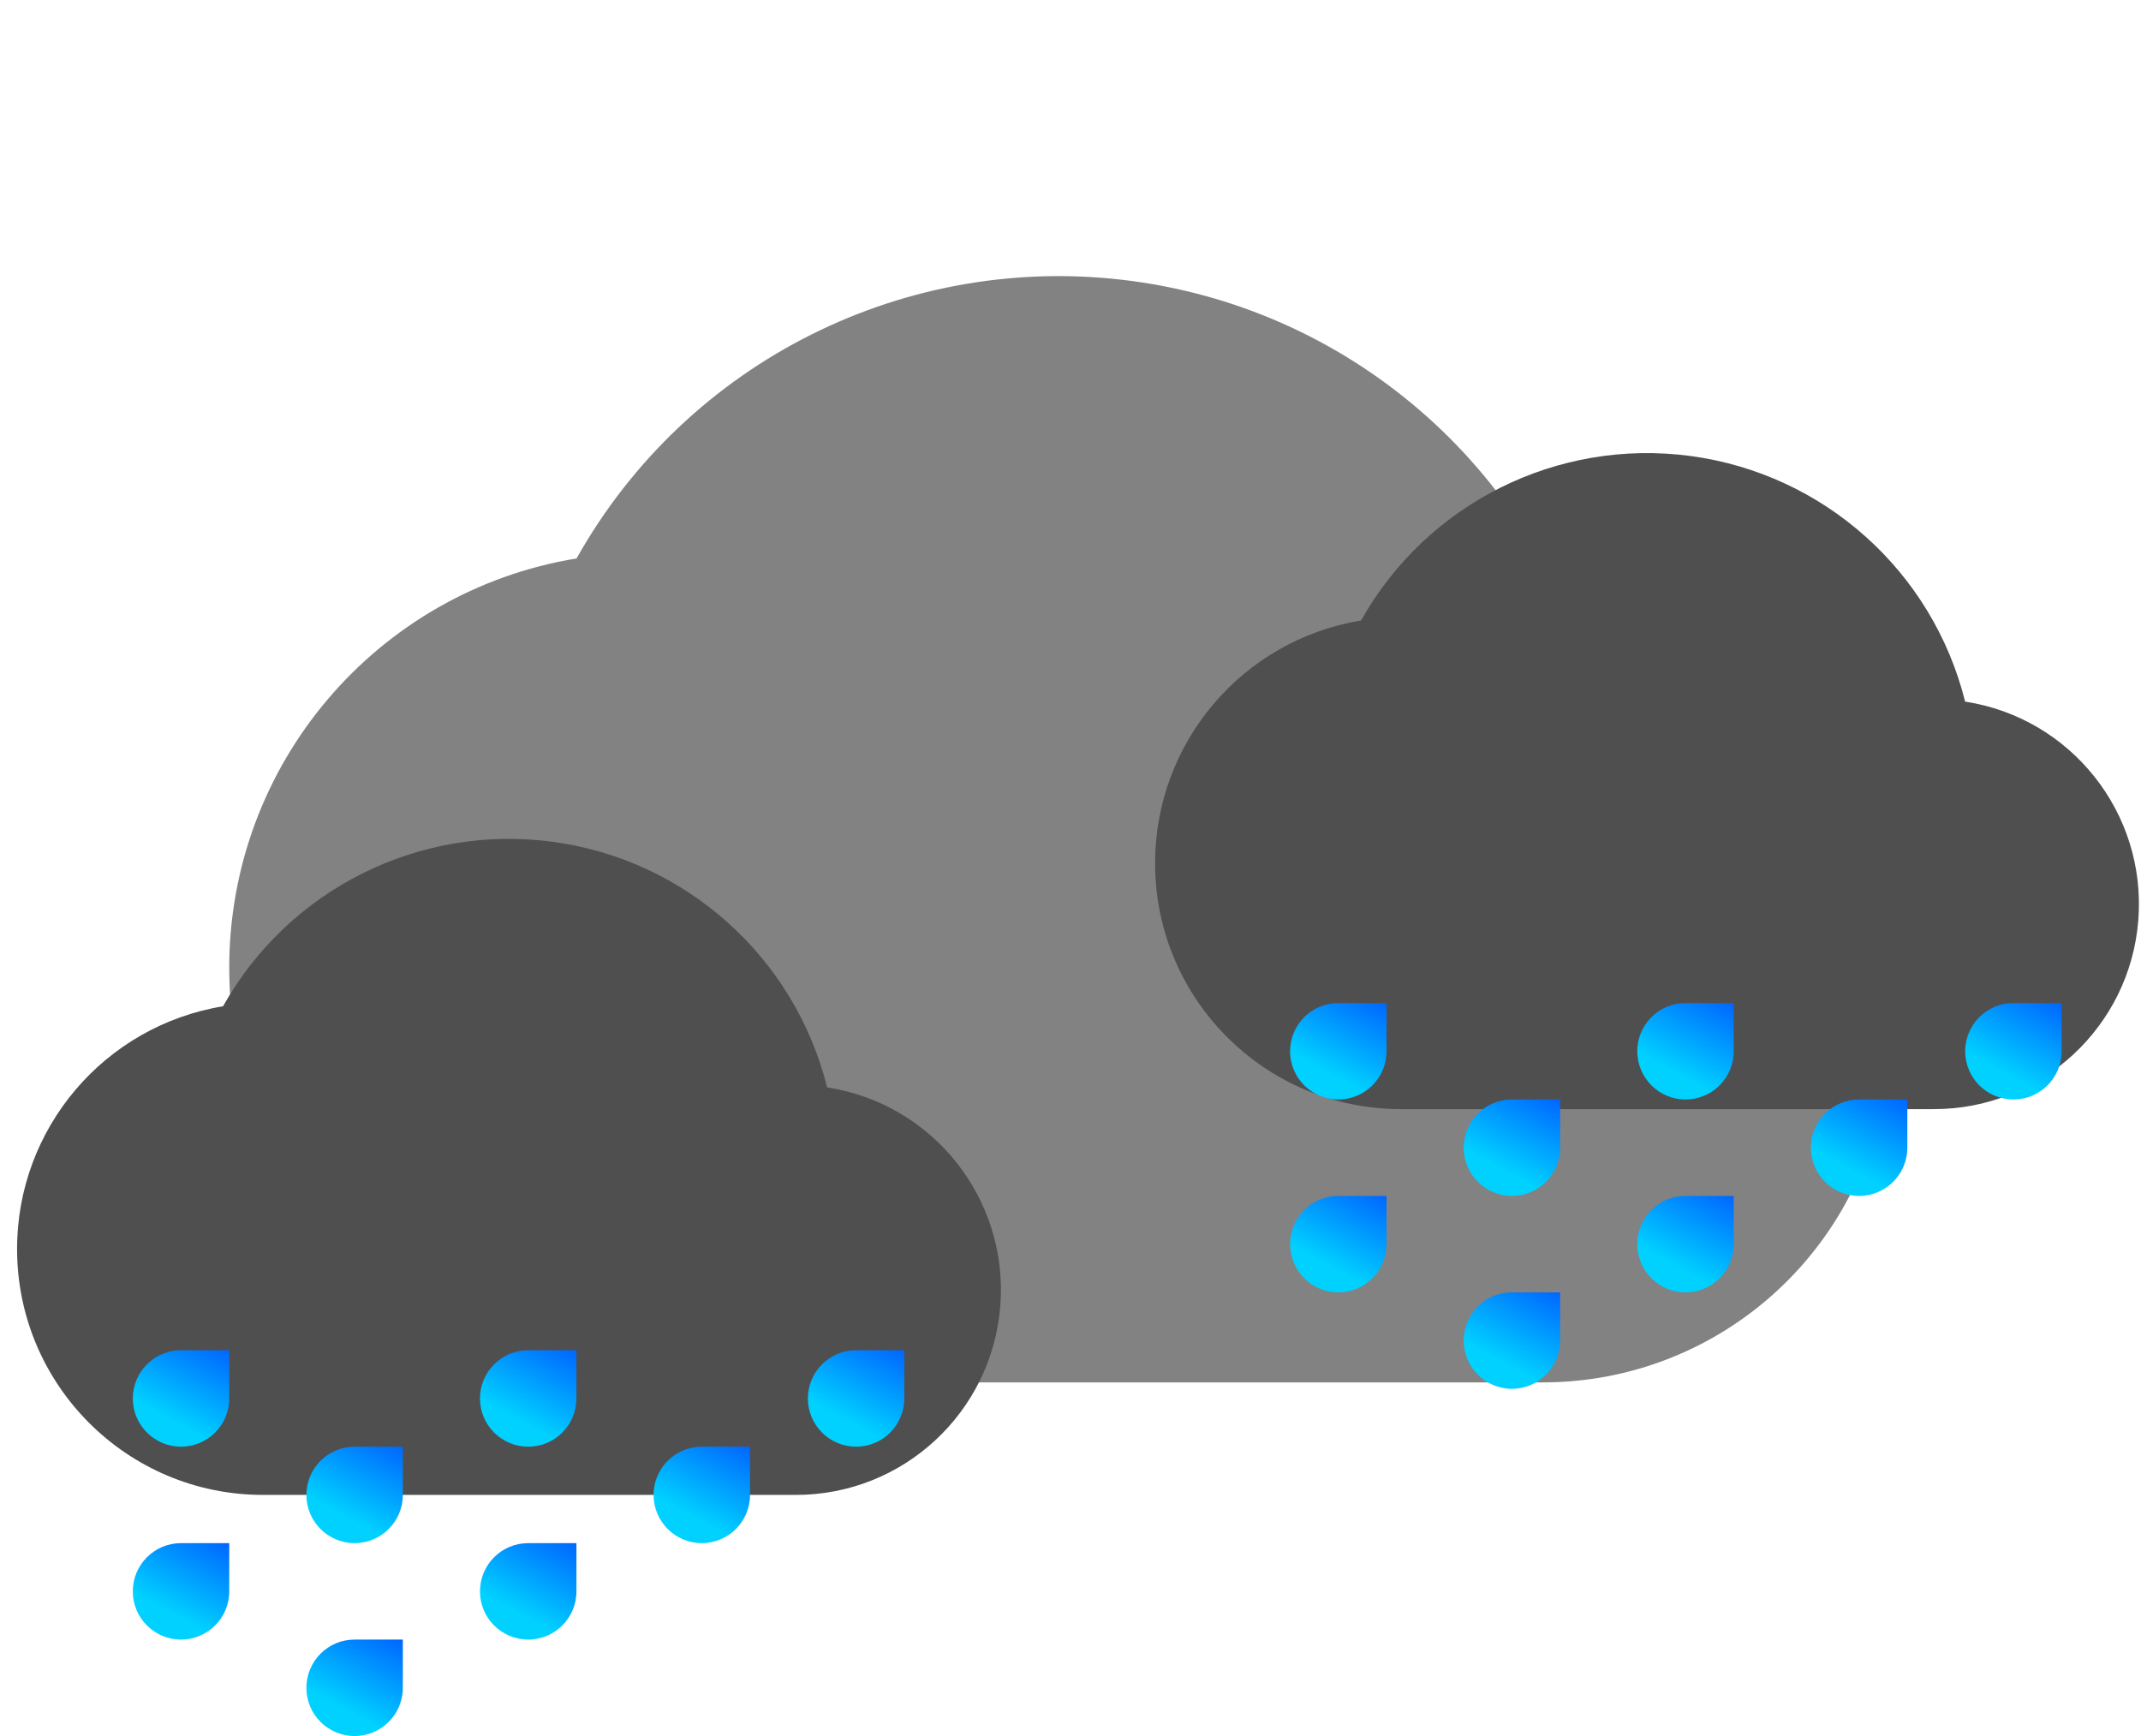 <svg width="111" height="90" viewBox="0 0 111 90" fill="none" xmlns="http://www.w3.org/2000/svg">
<g clip-path="url(#clip0_1_213)">
<path d="M11.885 50.167C11.884 39.64 19.505 30.66 29.892 28.95C35.642 18.706 47.061 13.007 58.704 14.57C70.347 16.134 79.858 24.643 82.703 36.041C91.962 37.464 98.563 45.78 97.846 55.121C97.129 64.462 89.337 71.674 79.969 71.667H33.385C21.511 71.667 11.885 62.041 11.885 50.167Z" fill="#828282"/>
</g>
<g clip-path="url(#clip1_1_213)">
<path d="M59.885 44.75C59.885 38.507 64.404 33.182 70.563 32.168C73.974 26.093 80.745 22.713 87.65 23.641C94.555 24.568 100.195 29.614 101.882 36.373C107.373 37.217 111.287 42.149 110.862 47.688C110.437 53.227 105.816 57.504 100.26 57.5H72.635C65.594 57.5 59.885 51.792 59.885 44.75Z" fill="#4F4F4F"/>
</g>
<g clip-path="url(#clip2_1_213)">
<path d="M0.885 64.75C0.884 58.507 5.404 53.182 11.563 52.168C14.974 46.093 21.745 42.713 28.65 43.641C35.555 44.568 41.195 49.614 42.882 56.373C48.373 57.217 52.287 62.149 51.862 67.688C51.437 73.227 46.816 77.504 41.26 77.5H13.635C6.594 77.5 0.885 71.792 0.885 64.75Z" fill="#4F4F4F"/>
</g>
<path d="M71.885 54.5C71.885 55.881 70.766 57 69.385 57C68.004 57 66.885 55.881 66.885 54.5C66.885 53.119 68.004 52 69.385 52H71.885V54.5Z" fill="url(#paint0_linear_1_213)"/>
<path d="M106.885 54.5C106.885 55.881 105.766 57 104.385 57C103.005 57 101.885 55.881 101.885 54.5C101.885 53.119 103.005 52 104.385 52H106.885V54.5Z" fill="url(#paint1_linear_1_213)"/>
<path d="M80.885 59.5C80.885 60.881 79.766 62 78.385 62C77.004 62 75.885 60.881 75.885 59.5C75.885 58.119 77.004 57 78.385 57H80.885V59.5Z" fill="url(#paint2_linear_1_213)"/>
<path d="M71.885 64.5C71.885 65.881 70.766 67 69.385 67C68.004 67 66.885 65.881 66.885 64.5C66.885 63.119 68.004 62 69.385 62H71.885V64.5Z" fill="url(#paint3_linear_1_213)"/>
<path d="M89.885 64.5C89.885 65.881 88.766 67 87.385 67C86.004 67 84.885 65.881 84.885 64.5C84.885 63.119 86.004 62 87.385 62H89.885V64.5Z" fill="url(#paint4_linear_1_213)"/>
<path d="M80.885 69.5C80.885 70.881 79.766 72 78.385 72C77.004 72 75.885 70.881 75.885 69.5C75.885 68.119 77.004 67 78.385 67H80.885V69.5Z" fill="url(#paint5_linear_1_213)"/>
<path d="M98.885 59.5C98.885 60.881 97.766 62 96.385 62C95.004 62 93.885 60.881 93.885 59.5C93.885 58.119 95.004 57 96.385 57H98.885V59.5Z" fill="url(#paint6_linear_1_213)"/>
<path d="M89.885 54.5C89.885 55.881 88.766 57 87.385 57C86.004 57 84.885 55.881 84.885 54.5C84.885 53.119 86.004 52 87.385 52H89.885V54.5Z" fill="url(#paint7_linear_1_213)"/>
<path d="M11.885 72.5C11.885 73.881 10.766 75 9.385 75C8.005 75 6.885 73.881 6.885 72.5C6.885 71.119 8.005 70 9.385 70H11.885V72.5Z" fill="url(#paint8_linear_1_213)"/>
<path d="M46.885 72.5C46.885 73.881 45.766 75 44.385 75C43.005 75 41.885 73.881 41.885 72.5C41.885 71.119 43.005 70 44.385 70H46.885V72.5Z" fill="url(#paint9_linear_1_213)"/>
<path d="M20.885 77.5C20.885 78.881 19.766 80 18.385 80C17.005 80 15.885 78.881 15.885 77.5C15.885 76.119 17.005 75 18.385 75H20.885V77.5Z" fill="url(#paint10_linear_1_213)"/>
<path d="M11.885 82.5C11.885 83.881 10.766 85 9.385 85C8.005 85 6.885 83.881 6.885 82.5C6.885 81.119 8.005 80 9.385 80H11.885V82.5Z" fill="url(#paint11_linear_1_213)"/>
<path d="M29.885 82.5C29.885 83.881 28.766 85 27.385 85C26.005 85 24.885 83.881 24.885 82.5C24.885 81.119 26.005 80 27.385 80H29.885V82.5Z" fill="url(#paint12_linear_1_213)"/>
<path d="M20.885 87.5C20.885 88.881 19.766 90 18.385 90C17.005 90 15.885 88.881 15.885 87.5C15.885 86.119 17.005 85 18.385 85H20.885V87.5Z" fill="url(#paint13_linear_1_213)"/>
<path d="M38.885 77.5C38.885 78.881 37.766 80 36.385 80C35.005 80 33.885 78.881 33.885 77.5C33.885 76.119 35.005 75 36.385 75H38.885V77.5Z" fill="url(#paint14_linear_1_213)"/>
<path d="M29.885 72.5C29.885 73.881 28.766 75 27.385 75C26.005 75 24.885 73.881 24.885 72.5C24.885 71.119 26.005 70 27.385 70H29.885V72.5Z" fill="url(#paint15_linear_1_213)"/>
<defs>
<linearGradient id="paint0_linear_1_213" x1="69.698" y1="56.062" x2="71.885" y2="52" gradientUnits="userSpaceOnUse">
<stop stop-color="#00D1FF"/>
<stop offset="1" stop-color="#0066FF"/>
</linearGradient>
<linearGradient id="paint1_linear_1_213" x1="104.698" y1="56.062" x2="106.885" y2="52" gradientUnits="userSpaceOnUse">
<stop stop-color="#00D1FF"/>
<stop offset="1" stop-color="#0066FF"/>
</linearGradient>
<linearGradient id="paint2_linear_1_213" x1="78.698" y1="61.062" x2="80.885" y2="57" gradientUnits="userSpaceOnUse">
<stop stop-color="#00D1FF"/>
<stop offset="1" stop-color="#0066FF"/>
</linearGradient>
<linearGradient id="paint3_linear_1_213" x1="69.698" y1="66.062" x2="71.885" y2="62" gradientUnits="userSpaceOnUse">
<stop stop-color="#00D1FF"/>
<stop offset="1" stop-color="#0066FF"/>
</linearGradient>
<linearGradient id="paint4_linear_1_213" x1="87.698" y1="66.062" x2="89.885" y2="62" gradientUnits="userSpaceOnUse">
<stop stop-color="#00D1FF"/>
<stop offset="1" stop-color="#0066FF"/>
</linearGradient>
<linearGradient id="paint5_linear_1_213" x1="78.698" y1="71.062" x2="80.885" y2="67" gradientUnits="userSpaceOnUse">
<stop stop-color="#00D1FF"/>
<stop offset="1" stop-color="#0066FF"/>
</linearGradient>
<linearGradient id="paint6_linear_1_213" x1="96.698" y1="61.062" x2="98.885" y2="57" gradientUnits="userSpaceOnUse">
<stop stop-color="#00D1FF"/>
<stop offset="1" stop-color="#0066FF"/>
</linearGradient>
<linearGradient id="paint7_linear_1_213" x1="87.698" y1="56.062" x2="89.885" y2="52" gradientUnits="userSpaceOnUse">
<stop stop-color="#00D1FF"/>
<stop offset="1" stop-color="#0066FF"/>
</linearGradient>
<linearGradient id="paint8_linear_1_213" x1="9.698" y1="74.062" x2="11.885" y2="70" gradientUnits="userSpaceOnUse">
<stop stop-color="#00D1FF"/>
<stop offset="1" stop-color="#0066FF"/>
</linearGradient>
<linearGradient id="paint9_linear_1_213" x1="44.698" y1="74.062" x2="46.885" y2="70" gradientUnits="userSpaceOnUse">
<stop stop-color="#00D1FF"/>
<stop offset="1" stop-color="#0066FF"/>
</linearGradient>
<linearGradient id="paint10_linear_1_213" x1="18.698" y1="79.062" x2="20.885" y2="75" gradientUnits="userSpaceOnUse">
<stop stop-color="#00D1FF"/>
<stop offset="1" stop-color="#0066FF"/>
</linearGradient>
<linearGradient id="paint11_linear_1_213" x1="9.698" y1="84.062" x2="11.885" y2="80" gradientUnits="userSpaceOnUse">
<stop stop-color="#00D1FF"/>
<stop offset="1" stop-color="#0066FF"/>
</linearGradient>
<linearGradient id="paint12_linear_1_213" x1="27.698" y1="84.062" x2="29.885" y2="80" gradientUnits="userSpaceOnUse">
<stop stop-color="#00D1FF"/>
<stop offset="1" stop-color="#0066FF"/>
</linearGradient>
<linearGradient id="paint13_linear_1_213" x1="18.698" y1="89.062" x2="20.885" y2="85" gradientUnits="userSpaceOnUse">
<stop stop-color="#00D1FF"/>
<stop offset="1" stop-color="#0066FF"/>
</linearGradient>
<linearGradient id="paint14_linear_1_213" x1="36.698" y1="79.062" x2="38.885" y2="75" gradientUnits="userSpaceOnUse">
<stop stop-color="#00D1FF"/>
<stop offset="1" stop-color="#0066FF"/>
</linearGradient>
<linearGradient id="paint15_linear_1_213" x1="27.698" y1="74.062" x2="29.885" y2="70" gradientUnits="userSpaceOnUse">
<stop stop-color="#00D1FF"/>
<stop offset="1" stop-color="#0066FF"/>
</linearGradient>
<clipPath id="clip0_1_213">
<rect width="86" height="86" fill="white" transform="translate(11.885)"/>
</clipPath>
<clipPath id="clip1_1_213">
<rect width="51" height="51" fill="white" transform="translate(59.885 15)"/>
</clipPath>
<clipPath id="clip2_1_213">
<rect width="51" height="51" fill="white" transform="translate(0.885 35)"/>
</clipPath>
</defs>
</svg>
